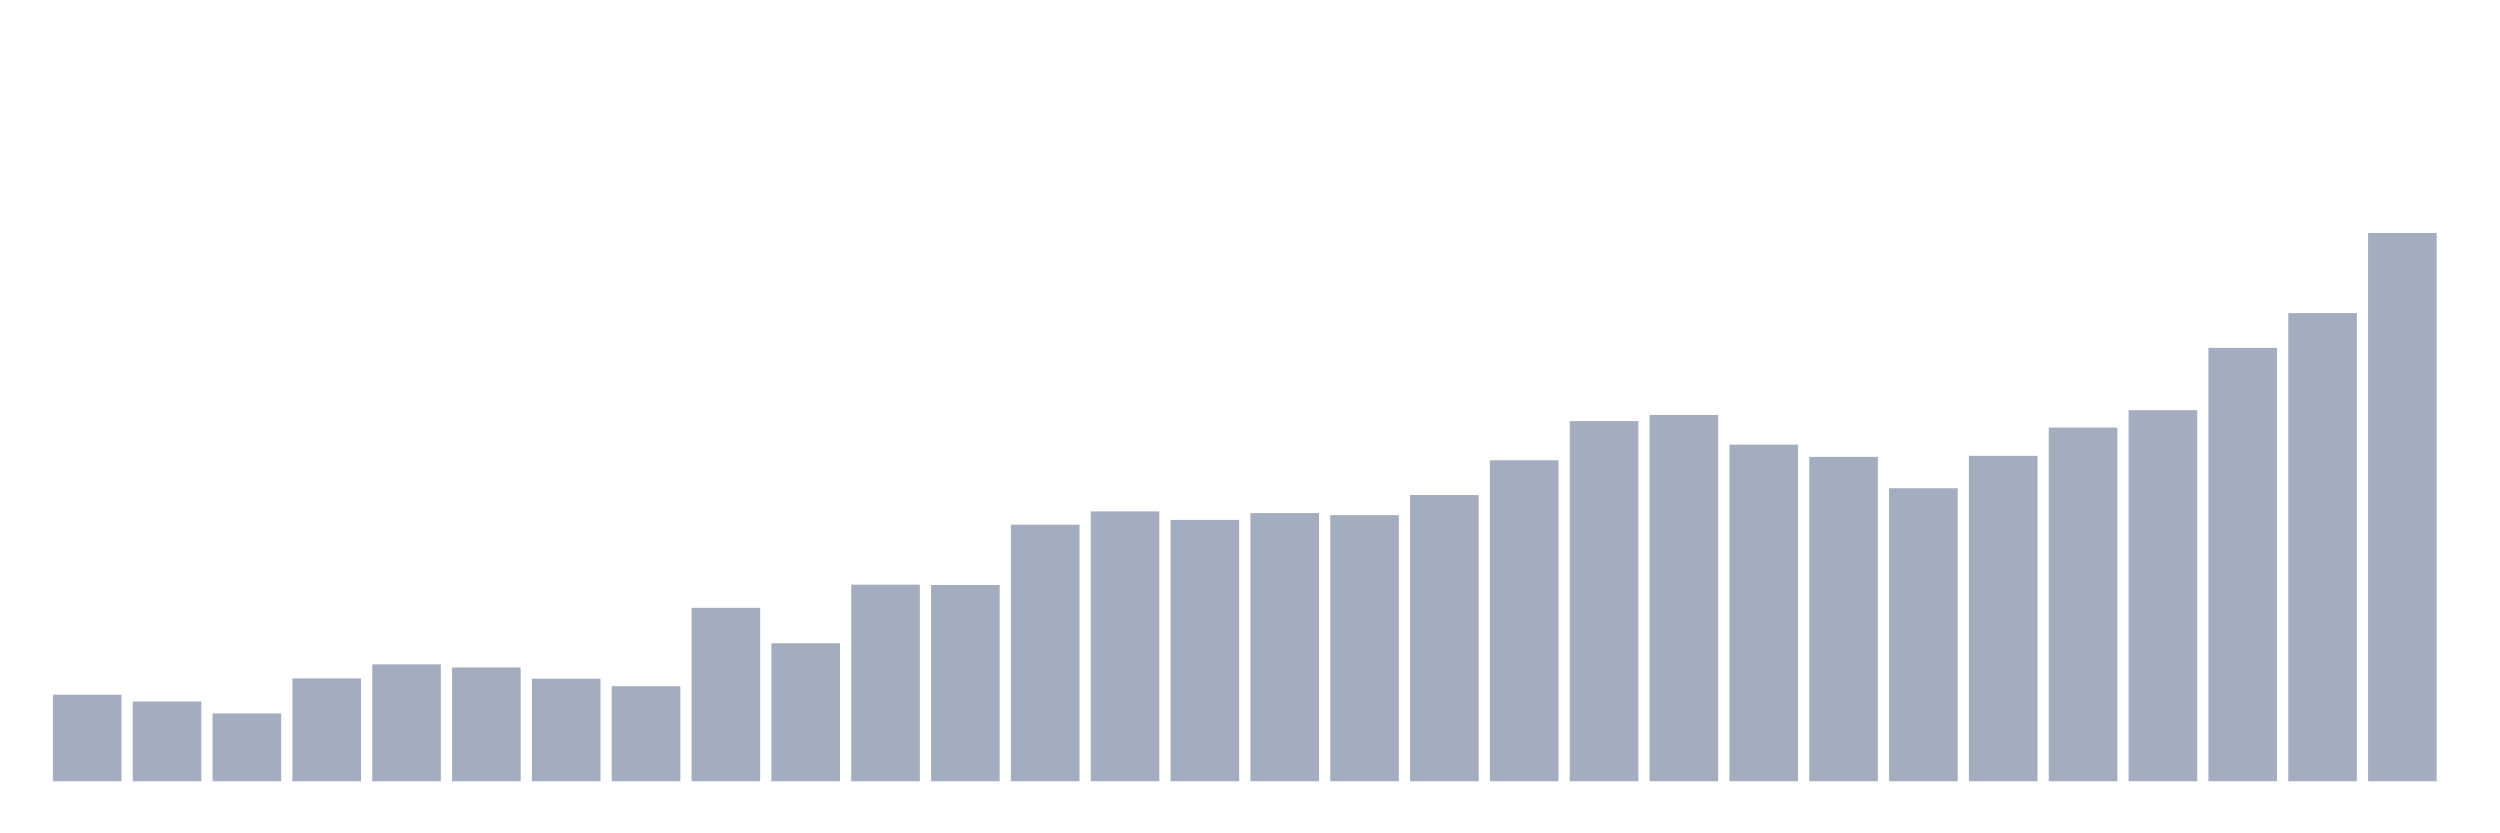 <svg xmlns="http://www.w3.org/2000/svg" viewBox="0 0 480 160"><g transform="translate(10,10)"><rect class="bar" x="0.153" width="13.175" y="123.383" height="16.617" fill="rgb(164,173,192)"></rect><rect class="bar" x="15.482" width="13.175" y="124.691" height="15.309" fill="rgb(164,173,192)"></rect><rect class="bar" x="30.81" width="13.175" y="126.981" height="13.019" fill="rgb(164,173,192)"></rect><rect class="bar" x="46.138" width="13.175" y="120.243" height="19.757" fill="rgb(164,173,192)"></rect><rect class="bar" x="61.466" width="13.175" y="117.56" height="22.44" fill="rgb(164,173,192)"></rect><rect class="bar" x="76.794" width="13.175" y="118.149" height="21.851" fill="rgb(164,173,192)"></rect><rect class="bar" x="92.123" width="13.175" y="120.308" height="19.692" fill="rgb(164,173,192)"></rect><rect class="bar" x="107.451" width="13.175" y="121.747" height="18.253" fill="rgb(164,173,192)"></rect><rect class="bar" x="122.779" width="13.175" y="106.7" height="33.3" fill="rgb(164,173,192)"></rect><rect class="bar" x="138.107" width="13.175" y="113.504" height="26.496" fill="rgb(164,173,192)"></rect><rect class="bar" x="153.436" width="13.175" y="102.252" height="37.748" fill="rgb(164,173,192)"></rect><rect class="bar" x="168.764" width="13.175" y="102.317" height="37.683" fill="rgb(164,173,192)"></rect><rect class="bar" x="184.092" width="13.175" y="90.738" height="49.262" fill="rgb(164,173,192)"></rect><rect class="bar" x="199.42" width="13.175" y="88.186" height="51.814" fill="rgb(164,173,192)"></rect><rect class="bar" x="214.748" width="13.175" y="89.822" height="50.178" fill="rgb(164,173,192)"></rect><rect class="bar" x="230.077" width="13.175" y="88.513" height="51.487" fill="rgb(164,173,192)"></rect><rect class="bar" x="245.405" width="13.175" y="88.906" height="51.094" fill="rgb(164,173,192)"></rect><rect class="bar" x="260.733" width="13.175" y="85.046" height="54.954" fill="rgb(164,173,192)"></rect><rect class="bar" x="276.061" width="13.175" y="78.373" height="61.627" fill="rgb(164,173,192)"></rect><rect class="bar" x="291.39" width="13.175" y="70.849" height="69.151" fill="rgb(164,173,192)"></rect><rect class="bar" x="306.718" width="13.175" y="69.672" height="70.328" fill="rgb(164,173,192)"></rect><rect class="bar" x="322.046" width="13.175" y="75.364" height="64.636" fill="rgb(164,173,192)"></rect><rect class="bar" x="337.374" width="13.175" y="77.719" height="62.281" fill="rgb(164,173,192)"></rect><rect class="bar" x="352.702" width="13.175" y="83.738" height="56.262" fill="rgb(164,173,192)"></rect><rect class="bar" x="368.031" width="13.175" y="77.522" height="62.478" fill="rgb(164,173,192)"></rect><rect class="bar" x="383.359" width="13.175" y="72.093" height="67.907" fill="rgb(164,173,192)"></rect><rect class="bar" x="398.687" width="13.175" y="68.756" height="71.244" fill="rgb(164,173,192)"></rect><rect class="bar" x="414.015" width="13.175" y="56.784" height="83.216" fill="rgb(164,173,192)"></rect><rect class="bar" x="429.344" width="13.175" y="50.111" height="89.889" fill="rgb(164,173,192)"></rect><rect class="bar" x="444.672" width="13.175" y="34.737" height="105.263" fill="rgb(164,173,192)"></rect></g></svg>